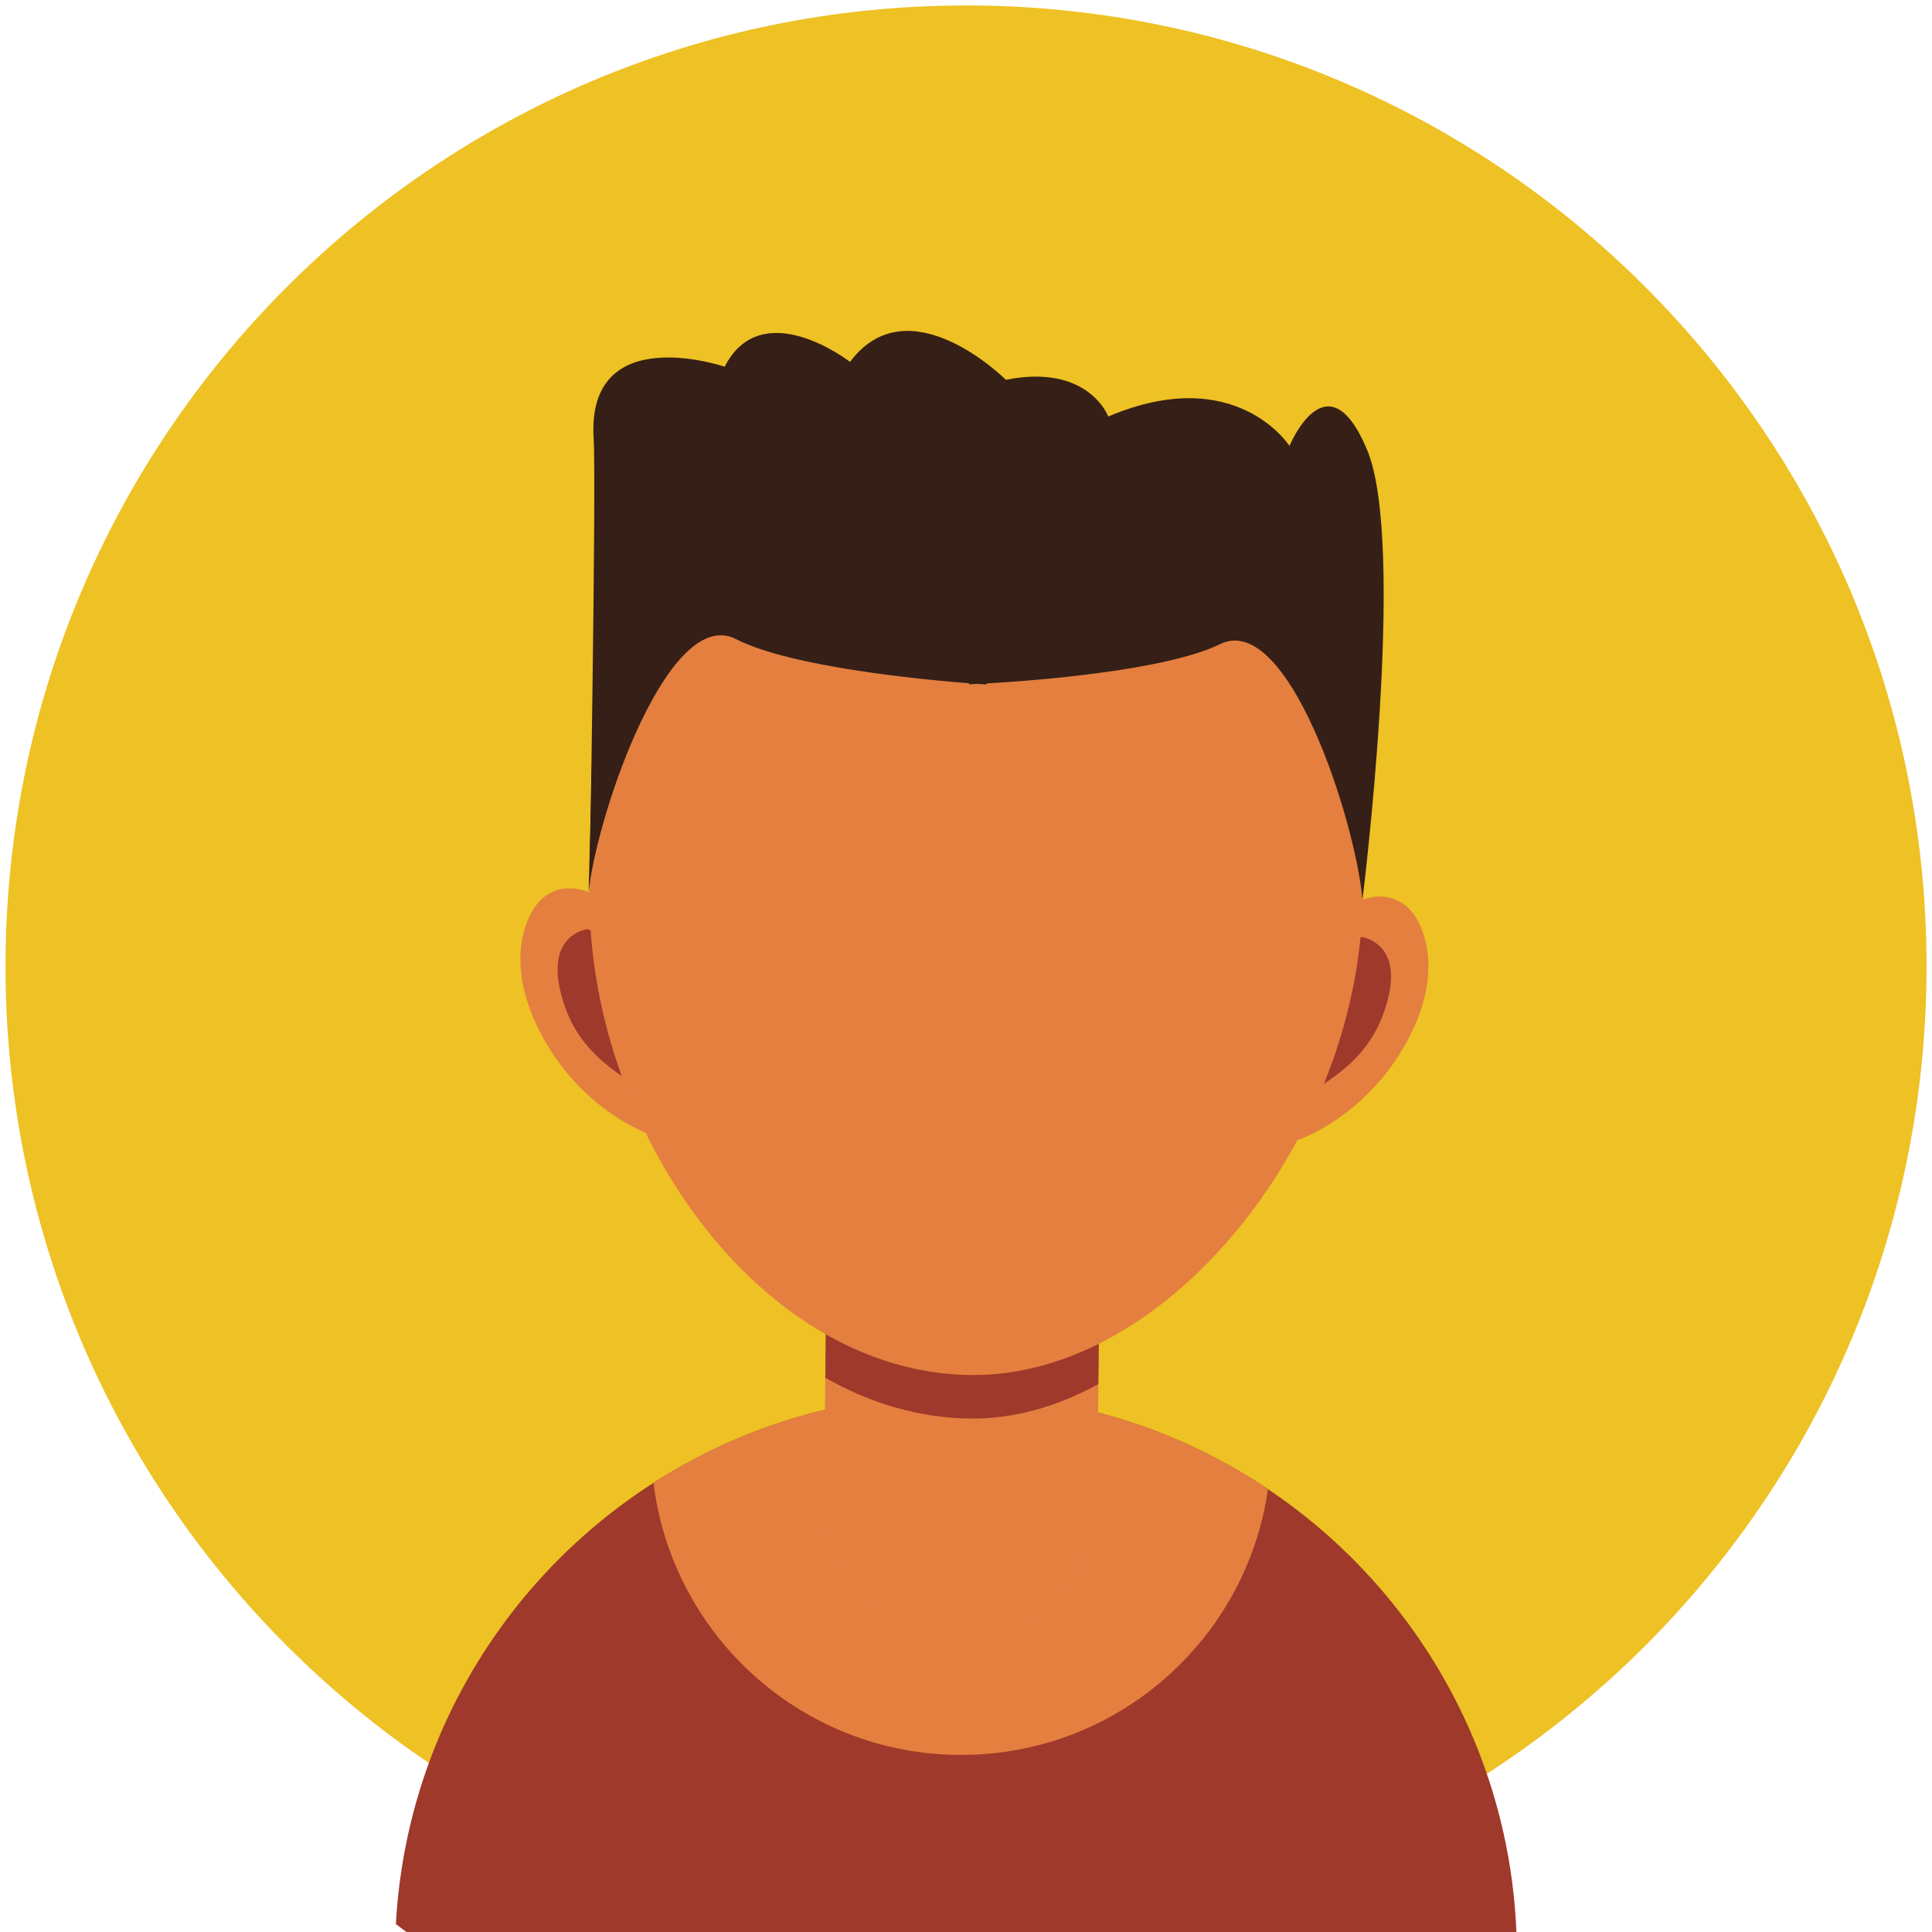 <?xml version="1.0" encoding="UTF-8"?>
<svg xmlns="http://www.w3.org/2000/svg" xmlns:xlink="http://www.w3.org/1999/xlink" width="375pt" height="375pt" viewBox="0 0 375 375" version="1.2">
<g id="surface1">
<path style=" stroke:none;fill-rule:nonzero;fill:rgb(93.329%,75.69%,14.119%);fill-opacity:1;" d="M 189.41 1.074 C 86.457 0.023 2.137 82.664 1.082 185.664 C 0.027 288.656 82.645 373.008 185.602 374.051 C 288.57 375.109 372.875 292.469 373.93 189.473 C 374.988 86.469 292.379 2.117 189.41 1.062 "/>
<path style=" stroke:none;fill-rule:nonzero;fill:rgb(61.96%,22.35%,16.859%);fill-opacity:1;" d="M 294.363 375.684 C 285.066 382.477 275.105 388.402 264.602 393.344 C 263.012 394.102 261.395 394.828 259.781 395.527 C 236.965 405.48 211.727 410.895 185.234 410.621 C 158.727 410.348 133.617 404.422 111.004 394.008 C 109.402 393.27 107.801 392.512 106.23 391.727 C 95.82 386.562 85.98 380.434 76.84 373.465 C 78.824 337.422 98.301 306.129 126.84 287.82 C 144.09 276.75 164.648 270.434 186.656 270.648 C 190.016 270.684 193.34 270.875 196.617 271.207 C 214.828 273.035 231.695 279.363 246.117 289.043 C 259.082 297.734 270.062 309.148 278.266 322.434 C 287.891 338.027 293.684 356.219 294.359 375.684 "/>
<path style=" stroke:none;fill-rule:nonzero;fill:rgb(89.409%,49.799%,25.099%);fill-opacity:1;" d="M 246.105 289.043 C 244.324 301.594 238.664 312.91 230.367 321.699 C 219.254 333.504 203.441 340.805 185.945 340.629 C 157.918 340.344 134.566 320.926 128.145 294.898 C 127.574 292.594 127.137 290.23 126.84 287.82 C 144.09 276.75 164.637 270.434 186.656 270.66 C 190.016 270.695 193.34 270.875 196.617 271.207 C 197.188 271.266 197.758 271.324 198.312 271.395 C 198.672 271.43 199.016 271.469 199.359 271.527 C 199.75 271.562 200.141 271.621 200.523 271.68 C 200.758 271.703 201.008 271.738 201.246 271.777 C 201.59 271.824 201.945 271.883 202.305 271.93 C 202.574 271.977 202.848 272.023 203.133 272.062 C 203.371 272.098 203.609 272.133 203.848 272.191 C 204.25 272.25 204.641 272.32 205.047 272.383 C 206.766 272.703 208.488 273.059 210.184 273.449 C 210.566 273.535 210.945 273.629 211.324 273.711 C 211.539 273.77 211.754 273.816 211.965 273.891 C 212.371 273.984 212.785 274.078 213.176 274.199 C 213.246 274.199 213.309 274.223 213.355 274.234 C 213.863 274.363 214.375 274.496 214.875 274.648 C 215.422 274.793 215.941 274.945 216.465 275.102 C 217.07 275.277 217.664 275.457 218.27 275.648 C 218.73 275.789 219.195 275.945 219.656 276.098 C 219.953 276.191 220.25 276.301 220.535 276.395 C 221.023 276.562 221.512 276.727 221.984 276.895 C 222.578 277.109 223.16 277.309 223.73 277.535 C 223.777 277.559 223.812 277.57 223.848 277.582 C 224.453 277.797 225.047 278.035 225.641 278.258 C 226.082 278.449 226.52 278.617 226.969 278.805 C 228.145 279.293 229.285 279.781 230.426 280.289 C 230.922 280.527 231.422 280.754 231.91 280.992 C 232.359 281.191 232.812 281.406 233.262 281.633 C 233.664 281.836 234.07 282.023 234.473 282.238 C 234.852 282.414 235.223 282.617 235.59 282.809 C 235.828 282.926 236.062 283.047 236.301 283.176 C 237.285 283.688 238.246 284.223 239.188 284.754 C 239.531 284.945 239.887 285.16 240.219 285.348 C 240.434 285.48 240.645 285.598 240.859 285.719 L 241.668 286.203 C 241.941 286.371 242.211 286.547 242.484 286.715 C 242.652 286.82 242.828 286.93 243.008 287.035 C 243.52 287.344 244.016 287.652 244.504 287.984 C 245.051 288.328 245.586 288.688 246.105 289.043 "/>
<path style=" stroke:none;fill-rule:nonzero;fill:rgb(89.409%,49.799%,25.099%);fill-opacity:1;" d="M 213.473 241.055 L 212.938 293.223 C 212.797 306.414 201.898 317.117 188.711 316.984 L 183.652 316.926 C 170.465 316.793 159.793 305.883 159.938 292.688 L 160.469 240.52 C 160.602 227.328 171.5 216.652 184.688 216.793 L 189.73 216.84 C 202.922 216.973 213.605 227.871 213.473 241.055 "/>
<path style=" stroke:none;fill-rule:nonzero;fill:rgb(61.96%,22.35%,16.859%);fill-opacity:1;" d="M 213.473 241.055 L 213.188 268.664 C 205.258 272.977 196.879 275.434 188.391 275.34 C 178.383 275.242 168.863 272.359 160.195 267.418 L 160.469 240.52 C 160.602 227.328 171.5 216.652 184.688 216.793 L 189.73 216.84 C 202.922 216.973 213.605 227.871 213.473 241.055 "/>
<path style=" stroke:none;fill-rule:nonzero;fill:rgb(89.409%,49.799%,25.099%);fill-opacity:1;" d="M 251.793 221.34 C 251.793 221.34 264.258 217.234 272.34 203.48 C 281.113 188.531 275.797 179.102 274.109 177.059 C 269.492 171.465 262.25 174.957 261.051 176.918 C 259.84 178.887 242.332 209.941 251.793 221.34 "/>
<path style=" stroke:none;fill-rule:nonzero;fill:rgb(61.96%,22.35%,16.859%);fill-opacity:1;" d="M 264.387 181.879 C 264.387 181.879 272.246 182.973 269.363 194.027 C 266.477 205.086 259.152 209.395 249.203 214.965 C 239.258 220.523 254.465 184.031 264.387 181.879 "/>
<path style=" stroke:none;fill-rule:nonzero;fill:rgb(89.409%,49.799%,25.099%);fill-opacity:1;" d="M 125.773 220.047 C 125.773 220.047 113.391 215.688 105.602 201.77 C 97.129 186.641 102.637 177.332 104.367 175.324 C 109.094 169.828 116.262 173.461 117.426 175.457 C 118.59 177.438 135.469 208.848 125.773 220.047 "/>
<path style=" stroke:none;fill-rule:nonzero;fill:rgb(61.96%,22.35%,16.859%);fill-opacity:1;" d="M 113.996 180.348 C 113.996 180.348 106.113 181.273 108.773 192.391 C 111.418 203.492 118.66 207.957 128.488 213.73 C 138.332 219.488 123.859 182.699 113.996 180.348 "/>
<path style=" stroke:none;fill-rule:nonzero;fill:rgb(20.779%,12.16%,8.629%);fill-opacity:1;" d="M 115.23 85.18 C 115.766 93.777 114.41 173.031 114.41 173.031 L 264.457 174.566 C 264.457 174.566 273.09 105.785 265.348 87.305 C 257.609 68.816 250.285 86.559 250.285 86.559 C 250.285 86.559 239.945 70.312 215.113 80.844 C 215.113 80.844 211.289 70.516 195.238 73.719 C 195.238 73.719 176.438 54.922 164.992 70.242 C 164.992 70.242 147.922 57 140.656 71.18 C 140.656 71.18 113.758 62 115.23 85.18 "/>
<path style=" stroke:none;fill-rule:nonzero;fill:rgb(89.409%,49.799%,25.099%);fill-opacity:1;" d="M 264.457 174.566 C 264.922 129.047 231.707 91.805 190.277 91.391 C 148.836 90.965 114.875 127.516 114.41 173.031 C 113.949 218.551 147.043 266.48 188.473 266.895 C 227.422 267.297 263.996 219.703 264.457 174.566 "/>
<path style=" stroke:none;fill-rule:nonzero;fill:rgb(20.779%,12.16%,8.629%);fill-opacity:1;" d="M 264.09 105.105 L 198.707 82.461 L 191.988 82.402 L 188.594 82.355 L 181.875 82.293 L 116.039 103.586 L 114.258 173.031 C 115.977 157.594 129.867 117.387 142.855 124.047 C 153.406 129.461 178.871 131.898 188.07 132.621 L 188.07 132.824 C 188.07 132.824 188.688 132.801 189.766 132.742 C 190.848 132.824 191.465 132.859 191.465 132.859 L 191.477 132.656 C 200.688 132.121 226.199 130.211 236.848 125.008 C 249.977 118.621 263.047 159.09 264.457 174.566 L 264.09 105.105 "/>
</g>
</svg>
